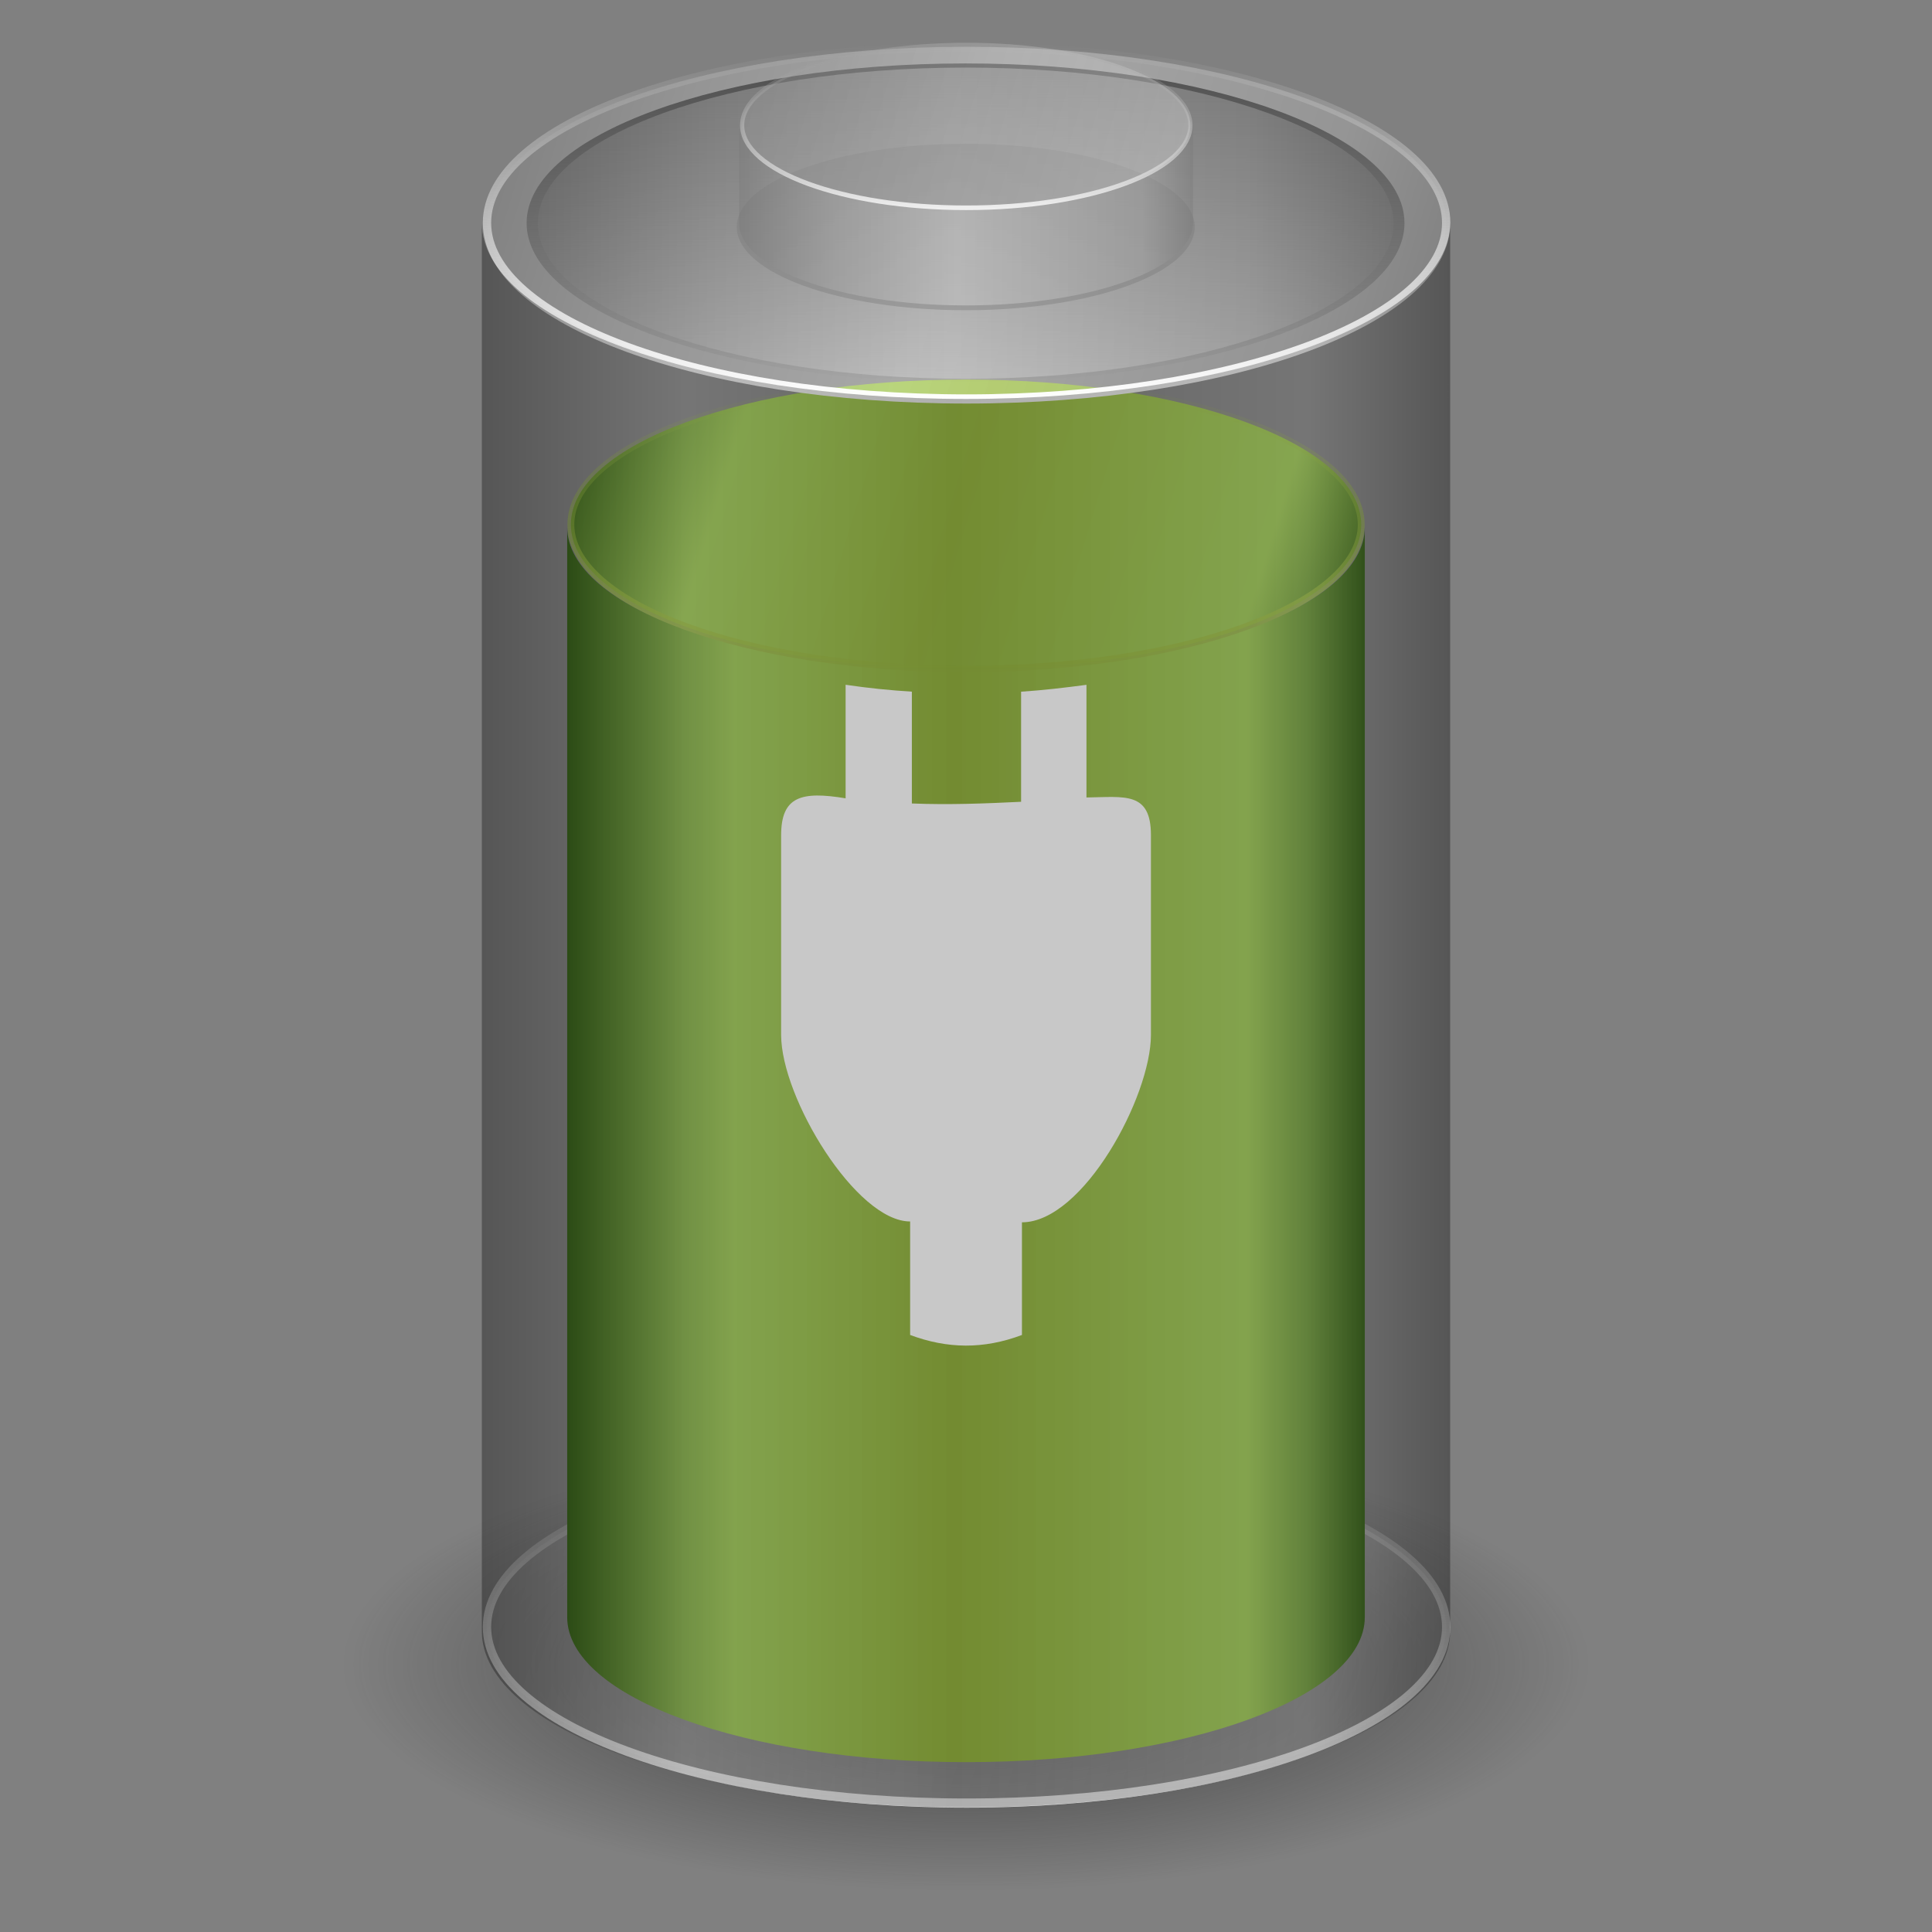<?xml version="1.0" encoding="UTF-8" standalone="no"?>
<!-- Created with Inkscape (http://www.inkscape.org/) -->

<svg
   xmlns:dc="http://purl.org/dc/elements/1.1/"
   xmlns:cc="http://creativecommons.org/ns#"
   xmlns:rdf="http://www.w3.org/1999/02/22-rdf-syntax-ns#"
   xmlns:svg="http://www.w3.org/2000/svg"
   xmlns="http://www.w3.org/2000/svg"
   xmlns:xlink="http://www.w3.org/1999/xlink"
   xmlns:sodipodi="http://sodipodi.sourceforge.net/DTD/sodipodi-0.dtd"
   xmlns:inkscape="http://www.inkscape.org/namespaces/inkscape"
   width="48"
   height="48"
   id="svg2"
   version="1.1"
   inkscape:version="0.47pre4 r22446"
   sodipodi:docname="gpm-battery-080-charging.svg"
   inkscape:export-filename="/home/andrea/.icons/MeliaeSVG/scalable/status/png/battery-big.png"
   inkscape:export-xdpi="240"
   inkscape:export-ydpi="240">
  <rect width="100%" height="100%" fill="#808080" stroke="none"/>
  <defs
     id="defs4">
    <linearGradient
       id="linearGradient3708">
      <stop
         id="stop3710"
         offset="0"
         style="stop-color:#9cc430;stop-opacity:1;" />
      <stop
         id="stop3712"
         offset="1"
         style="stop-color:#9cc430;stop-opacity:0;" />
    </linearGradient>
    <linearGradient
       id="linearGradient3748">
      <stop
         id="stop3750"
         offset="0"
         style="stop-color:#255900;stop-opacity:1;" />
      <stop
         style="stop-color:#9dd144;stop-opacity:1;"
         offset="0.21"
         id="stop3752" />
      <stop
         style="stop-color:#9cc430;stop-opacity:1;"
         offset="0.486"
         id="stop3754" />
      <stop
         style="stop-color:#9dd144;stop-opacity:1;"
         offset="0.852"
         id="stop3756" />
      <stop
         id="stop3758"
         offset="1"
         style="stop-color:#255900;stop-opacity:1;" />
    </linearGradient>
    <linearGradient
       id="linearGradient3714">
      <stop
         style="stop-color:#787878;stop-opacity:0.196;"
         offset="0"
         id="stop3716" />
      <stop
         id="stop3718"
         offset="0.207"
         style="stop-color:#b4b4b4;stop-opacity:0.196;" />
      <stop
         id="stop3720"
         offset="0.483"
         style="stop-color:#e6e6e6;stop-opacity:0.196;" />
      <stop
         id="stop3722"
         offset="0.832"
         style="stop-color:#b4b4b4;stop-opacity:0.196;" />
      <stop
         style="stop-color:#787878;stop-opacity:0.196;"
         offset="1"
         id="stop3727" />
    </linearGradient>
    <linearGradient
       id="linearGradient3740">
      <stop
         style="stop-color:#f0f0f0;stop-opacity:1;"
         offset="0"
         id="stop3742" />
      <stop
         style="stop-color:#969696;stop-opacity:0;"
         offset="1"
         id="stop3744" />
    </linearGradient>
    <linearGradient
       id="linearGradient3719">
      <stop
         id="stop3721"
         offset="0"
         style="stop-color:#787878;stop-opacity:0.392;" />
      <stop
         style="stop-color:#b4b4b4;stop-opacity:0.392;"
         offset="0.207"
         id="stop3724" />
      <stop
         style="stop-color:#e6e6e6;stop-opacity:0.392;"
         offset="0.483"
         id="stop3726" />
      <stop
         style="stop-color:#b4b4b4;stop-opacity:0.392;"
         offset="0.832"
         id="stop3728" />
      <stop
         id="stop3730"
         offset="1"
         style="stop-color:#787878;stop-opacity:0.392;" />
    </linearGradient>
    <linearGradient
       inkscape:collect="always"
       id="linearGradient3709">
      <stop
         style="stop-color:#505050;stop-opacity:1;"
         offset="0"
         id="stop3711" />
      <stop
         style="stop-color:#505050;stop-opacity:0;"
         offset="1"
         id="stop3713" />
    </linearGradient>
    <linearGradient
       inkscape:collect="always"
       id="linearGradient3688">
      <stop
         style="stop-color:#ffffff;stop-opacity:1;"
         offset="0"
         id="stop3690" />
      <stop
         style="stop-color:#ffffff;stop-opacity:0;"
         offset="1"
         id="stop3692" />
    </linearGradient>
    <linearGradient
       inkscape:collect="always"
       id="linearGradient3661">
      <stop
         style="stop-color:#ffffff;stop-opacity:1;"
         offset="0"
         id="stop3663" />
      <stop
         style="stop-color:#ffffff;stop-opacity:0;"
         offset="1"
         id="stop3665" />
    </linearGradient>
    <linearGradient
       id="linearGradient3651">
      <stop
         style="stop-color:#ffffff;stop-opacity:1;"
         offset="0"
         id="stop3653" />
      <stop
         style="stop-color:#f0f0f0;stop-opacity:0;"
         offset="1"
         id="stop3655" />
    </linearGradient>
    <linearGradient
       id="linearGradient3798">
      <stop
         id="stop3800"
         offset="0"
         style="stop-color:#e3b216;stop-opacity:1;" />
      <stop
         id="stop3802"
         offset="1"
         style="stop-color:#ffdc64;stop-opacity:1;" />
    </linearGradient>
    <linearGradient
       id="linearGradient3769">
      <stop
         style="stop-color:#505050;stop-opacity:1;"
         offset="0"
         id="stop3771" />
      <stop
         style="stop-color:#1b496a;stop-opacity:1;"
         offset="1"
         id="stop3773" />
    </linearGradient>
    <linearGradient
       id="linearGradient3757">
      <stop
         id="stop3759"
         offset="0"
         style="stop-color:#c88109;stop-opacity:1;" />
      <stop
         style="stop-color:#ffdc64;stop-opacity:1;"
         offset="0.207"
         id="stop3761" />
      <stop
         style="stop-color:#e3b216;stop-opacity:1;"
         offset="0.495"
         id="stop3763" />
      <stop
         style="stop-color:#ffdc64;stop-opacity:1;"
         offset="0.854"
         id="stop3765" />
      <stop
         id="stop3767"
         offset="1"
         style="stop-color:#c88109;stop-opacity:1;" />
    </linearGradient>
    <linearGradient
       id="linearGradient3741">
      <stop
         style="stop-color:#969696;stop-opacity:0.392;"
         offset="0"
         id="stop3743" />
      <stop
         style="stop-color:#dcdcdc;stop-opacity:0.392;"
         offset="1"
         id="stop3745" />
    </linearGradient>
    <linearGradient
       id="linearGradient3721">
      <stop
         style="stop-color:#787878;stop-opacity:0.392;"
         offset="0"
         id="stop3723" />
      <stop
         id="stop3733"
         offset="0.207"
         style="stop-color:#b4b4b4;stop-opacity:0.392;" />
      <stop
         id="stop3731"
         offset="0.483"
         style="stop-color:#e6e6e6;stop-opacity:0.392;" />
      <stop
         id="stop3729"
         offset="0.888"
         style="stop-color:#b4b4b4;stop-opacity:0.392;" />
      <stop
         style="stop-color:#787878;stop-opacity:0.392;"
         offset="1"
         id="stop3725" />
    </linearGradient>
    <linearGradient
       id="linearGradient3691">
      <stop
         style="stop-color:#ffffff;stop-opacity:1;"
         offset="0"
         id="stop3693" />
      <stop
         style="stop-color:#dcdcdc;stop-opacity:1;"
         offset="1"
         id="stop3695" />
    </linearGradient>
    <linearGradient
       inkscape:collect="always"
       id="linearGradient3623">
      <stop
         style="stop-color:#333333;stop-opacity:1;"
         offset="0"
         id="stop3625" />
      <stop
         style="stop-color:#333333;stop-opacity:0;"
         offset="1"
         id="stop3627" />
    </linearGradient>
    <linearGradient
       id="linearGradient3607">
      <stop
         style="stop-color:#141414;stop-opacity:0.392;"
         offset="0"
         id="stop3609" />
      <stop
         id="stop3619"
         offset="0.21"
         style="stop-color:#646464;stop-opacity:0.392;" />
      <stop
         id="stop3617"
         offset="0.486"
         style="stop-color:#333333;stop-opacity:0.392;" />
      <stop
         id="stop3615"
         offset="0.852"
         style="stop-color:#646464;stop-opacity:0.392;" />
      <stop
         style="stop-color:#141414;stop-opacity:0.392;"
         offset="1"
         id="stop3611" />
    </linearGradient>
    <inkscape:perspective
       sodipodi:type="inkscape:persp3d"
       inkscape:vp_x="0 : 526.18109 : 1"
       inkscape:vp_y="0 : 1000 : 0"
       inkscape:vp_z="744.09448 : 526.18109 : 1"
       inkscape:persp3d-origin="372.04724 : 350.78739 : 1"
       id="perspective10" />
    <linearGradient
       inkscape:collect="always"
       xlink:href="#linearGradient3607"
       id="linearGradient3613"
       x1="13"
       y1="26"
       x2="35"
       y2="26"
       gradientUnits="userSpaceOnUse" />
    <radialGradient
       inkscape:collect="always"
       xlink:href="#linearGradient3623"
       id="radialGradient3629"
       cx="-33.839"
       cy="22.554"
       fx="-33.839"
       fy="22.554"
       r="10.982"
       gradientTransform="matrix(1,0,0,0.333,0,15.036)"
       gradientUnits="userSpaceOnUse" />
    <linearGradient
       inkscape:collect="always"
       xlink:href="#linearGradient3691"
       id="linearGradient3697"
       x1="24"
       y1="16.156"
       x2="24"
       y2="36.165"
       gradientUnits="userSpaceOnUse"
       gradientTransform="translate(-34.75,1002.487)" />
    <linearGradient
       inkscape:collect="always"
       xlink:href="#linearGradient3721"
       id="linearGradient3727"
       x1="18.844"
       y1="7.828"
       x2="29.156"
       y2="7.828"
       gradientUnits="userSpaceOnUse" />
    <linearGradient
       inkscape:collect="always"
       xlink:href="#linearGradient3757"
       id="linearGradient3739"
       gradientUnits="userSpaceOnUse"
       x1="13"
       y1="26"
       x2="35"
       y2="26"
       gradientTransform="translate(-4.9999997e-8,1004.362)" />
    <linearGradient
       inkscape:collect="always"
       xlink:href="#linearGradient3741"
       id="linearGradient3755"
       x1="-44.821"
       y1="18.893"
       x2="-22.857"
       y2="26.214"
       gradientUnits="userSpaceOnUse" />
    <linearGradient
       inkscape:collect="always"
       xlink:href="#linearGradient3769"
       id="linearGradient3775"
       x1="24"
       y1="1020.331"
       x2="24"
       y2="1040.34"
       gradientUnits="userSpaceOnUse"
       gradientTransform="translate(-34.75,-1.875)" />
    <linearGradient
       inkscape:collect="always"
       xlink:href="#linearGradient3741"
       id="linearGradient3649"
       x1="-42.208"
       y1="20.741"
       x2="-25.329"
       y2="24.302"
       gradientUnits="userSpaceOnUse" />
    <linearGradient
       inkscape:collect="always"
       xlink:href="#linearGradient3651"
       id="linearGradient3657"
       x1="-33.839"
       y1="26.305"
       x2="-33.839"
       y2="18.802"
       gradientUnits="userSpaceOnUse" />
    <linearGradient
       inkscape:collect="always"
       xlink:href="#linearGradient3688"
       id="linearGradient3694"
       x1="-1036.528"
       y1="28.601"
       x2="-1036.528"
       y2="32.332"
       gradientUnits="userSpaceOnUse" />
    <radialGradient
       inkscape:collect="always"
       xlink:href="#linearGradient3661"
       id="radialGradient3696"
       cx="31"
       cy="1036.362"
       fx="31"
       fy="1036.362"
       r="0.5"
       gradientTransform="matrix(-1,0,0,-35.501,62,37819.759)"
       gradientUnits="userSpaceOnUse" />
    <linearGradient
       inkscape:collect="always"
       xlink:href="#linearGradient3688"
       id="linearGradient3796"
       gradientUnits="userSpaceOnUse"
       x1="-1036.528"
       y1="28.601"
       x2="-1036.528"
       y2="32.332" />
    <linearGradient
       inkscape:collect="always"
       xlink:href="#linearGradient3721"
       id="linearGradient2924"
       gradientUnits="userSpaceOnUse"
       x1="18.844"
       y1="7.828"
       x2="29.156"
       y2="7.828"
       gradientTransform="matrix(1.094,0,0,1.094,-2.246,1001.152)" />
    <linearGradient
       inkscape:collect="always"
       xlink:href="#linearGradient3607"
       id="linearGradient2934"
       gradientUnits="userSpaceOnUse"
       x1="13"
       y1="26"
       x2="35"
       y2="26"
       gradientTransform="matrix(1.094,0,0,1.094,-2.246,1001.152)" />
    <linearGradient
       inkscape:collect="always"
       xlink:href="#linearGradient3709"
       id="linearGradient3715"
       x1="-33.839"
       y1="18.893"
       x2="-33.839"
       y2="26.214"
       gradientUnits="userSpaceOnUse" />
    <linearGradient
       inkscape:collect="always"
       xlink:href="#linearGradient3719"
       id="linearGradient3717"
       gradientUnits="userSpaceOnUse"
       x1="-44.821"
       y1="22.554"
       x2="-22.857"
       y2="22.554" />
    <linearGradient
       inkscape:collect="always"
       xlink:href="#linearGradient3740"
       id="linearGradient3746"
       x1="-33.839"
       y1="26.326"
       x2="-33.839"
       y2="18.781"
       gradientUnits="userSpaceOnUse" />
    <linearGradient
       inkscape:collect="always"
       xlink:href="#linearGradient3719"
       id="linearGradient2926"
       gradientUnits="userSpaceOnUse"
       x1="-44.821"
       y1="18.893"
       x2="-22.857"
       y2="26.214" />
    <linearGradient
       inkscape:collect="always"
       xlink:href="#linearGradient3651"
       id="linearGradient2928"
       gradientUnits="userSpaceOnUse"
       x1="-33.839"
       y1="26.305"
       x2="-33.839"
       y2="18.802" />
    <linearGradient
       inkscape:collect="always"
       xlink:href="#linearGradient3719"
       id="linearGradient3702"
       gradientUnits="userSpaceOnUse"
       x1="-44.821"
       y1="18.893"
       x2="-22.857"
       y2="26.214" />
    <linearGradient
       inkscape:collect="always"
       xlink:href="#linearGradient3748"
       id="linearGradient3767"
       gradientUnits="userSpaceOnUse"
       gradientTransform="matrix(0.901,0,0,0.901,2.383,1008.51)"
       x1="13"
       y1="26"
       x2="35"
       y2="26" />
    <linearGradient
       inkscape:collect="always"
       xlink:href="#linearGradient3748"
       id="linearGradient3770"
       gradientUnits="userSpaceOnUse"
       x1="-44.821"
       y1="18.893"
       x2="-22.857"
       y2="26.214" />
    <linearGradient
       inkscape:collect="always"
       xlink:href="#linearGradient3708"
       id="linearGradient3772"
       gradientUnits="userSpaceOnUse"
       x1="-33.839"
       y1="26.305"
       x2="-33.839"
       y2="18.802" />
    <inkscape:perspective
       id="perspective2950"
       inkscape:persp3d-origin="0.5 : 0.33333333 : 1"
       inkscape:vp_z="1 : 0.5 : 1"
       inkscape:vp_y="0 : 1000 : 0"
       inkscape:vp_x="0 : 0.5 : 1"
       sodipodi:type="inkscape:persp3d" />
  </defs>
  <sodipodi:namedview
     id="base"
     pagecolor="#ffffff"
     bordercolor="#666666"
     borderopacity="1.0"
     inkscape:pageopacity="0.0"
     inkscape:pageshadow="2"
     inkscape:zoom="5.656854"
     inkscape:cx="-2.4258946"
     inkscape:cy="27.421587"
     inkscape:document-units="px"
     inkscape:current-layer="layer1"
     showgrid="false"
     inkscape:window-width="1280"
     inkscape:window-height="714"
     inkscape:window-x="0"
     inkscape:window-y="25"
     inkscape:window-maximized="1" />
  <g
     inkscape:label="Livello 1"
     inkscape:groupmode="layer"
     id="layer1"
     transform="translate(0,-1004.362)">
    <path
       sodipodi:type="arc"
       style="fill:url(#radialGradient3629);fill-opacity:1;fill-rule:nonzero;stroke:none"
       id="path3621"
       sodipodi:cx="-33.839287"
       sodipodi:cy="22.553572"
       sodipodi:rx="10.982142"
       sodipodi:ry="3.6607144"
       d="m -22.857,22.554 c 0,2.022 -4.917,3.661 -10.982,3.661 -6.065,0 -10.982,-1.639 -10.982,-3.661 0,-2.022 4.917,-3.661 10.982,-3.661 6.065,0 10.982,1.639 10.982,3.661 z"
       transform="matrix(1.41,0,0,1.538,71.714,1011.037)" />
    <path
       sodipodi:type="arc"
       style="fill:url(#linearGradient2926);fill-opacity:1.0;fill-rule:nonzero;stroke:url(#linearGradient2928);stroke-width:0.191;stroke-miterlimit:4;stroke-opacity:1;stroke-dasharray:none"
       id="path2924"
       sodipodi:cx="-33.839287"
       sodipodi:cy="22.553572"
       sodipodi:rx="10.982142"
       sodipodi:ry="3.6607144"
       d="m -22.857,22.554 c 0,2.022 -4.917,3.661 -10.982,3.661 -6.065,0 -10.982,-1.639 -10.982,-3.661 0,-2.022 4.917,-3.661 10.982,-3.661 6.065,0 10.982,1.639 10.982,3.661 z"
       transform="matrix(1.085,0,0,1.195,60.73,1017.832)" />
    <path
       sodipodi:type="arc"
       style="fill:url(#linearGradient3770);fill-opacity:1;fill-rule:nonzero;stroke:url(#linearGradient3772);stroke-width:0.191;stroke-miterlimit:4;stroke-opacity:1;stroke-dasharray:none"
       id="path3704"
       sodipodi:cx="-33.839287"
       sodipodi:cy="22.553572"
       sodipodi:rx="10.982142"
       sodipodi:ry="3.6607144"
       d="m -22.857,22.554 c 0,2.022 -4.917,3.661 -10.982,3.661 -6.065,0 -10.982,-1.639 -10.982,-3.661 0,-2.022 4.917,-3.661 10.982,-3.661 6.065,0 10.982,1.639 10.982,3.661 z"
       transform="matrix(0.894,0,0,0.984,54.253,995.201)" />
    <path
       id="path3706"
       d="m 14.092,1017.456 0,27.083 c 0,1.99 4.436,3.603 9.908,3.603 5.472,0 9.908,-1.613 9.908,-3.603 l 0,-27.083 c 0,1.99 -4.436,3.603 -9.908,3.603 -5.472,0 -9.908,-1.613 -9.908,-3.603 z"
       style="fill:url(#linearGradient3767);fill-opacity:1;fill-rule:nonzero;stroke:none"
       sodipodi:nodetypes="ccsccsc" />
    <path
       transform="matrix(1.085,0,0,1.195,60.73,982.947)"
       d="m -22.857,22.554 c 0,2.022 -4.917,3.661 -10.982,3.661 -6.065,0 -10.982,-1.639 -10.982,-3.661 0,-2.022 4.917,-3.661 10.982,-3.661 6.065,0 10.982,1.639 10.982,3.661 z"
       sodipodi:ry="3.6607144"
       sodipodi:rx="10.982142"
       sodipodi:cy="22.553572"
       sodipodi:cx="-33.839287"
       id="path2820"
       style="fill:url(#linearGradient3702);fill-opacity:1;fill-rule:nonzero;stroke:url(#linearGradient3657);stroke-width:0.191;stroke-miterlimit:4;stroke-opacity:1;stroke-dasharray:none"
       sodipodi:type="arc" />
    <path
       sodipodi:type="arc"
       style="fill:url(#linearGradient3715);fill-opacity:1;fill-rule:nonzero;stroke:none"
       id="path2865"
       sodipodi:cx="-33.839287"
       sodipodi:cy="22.553572"
       sodipodi:rx="10.982142"
       sodipodi:ry="3.6607144"
       d="m -22.857,22.554 c 0,2.022 -4.917,3.661 -10.982,3.661 -6.065,0 -10.982,-1.639 -10.982,-3.661 0,-2.022 4.917,-3.661 10.982,-3.661 6.065,0 10.982,1.639 10.982,3.661 z"
       transform="matrix(0.993,0,0,1.083,57.591,985.477)" />
    <path
       transform="matrix(0.968,0,0,1.056,56.749,986.09)"
       d="m -22.857,22.554 c 0,2.022 -4.917,3.661 -10.982,3.661 -6.065,0 -10.982,-1.639 -10.982,-3.661 0,-2.022 4.917,-3.661 10.982,-3.661 6.065,0 10.982,1.639 10.982,3.661 z"
       sodipodi:ry="3.6607144"
       sodipodi:rx="10.982142"
       sodipodi:cy="22.553572"
       sodipodi:cx="-33.839287"
       id="path3641"
       style="fill:url(#linearGradient3717);fill-opacity:1;fill-rule:nonzero;stroke:none"
       sodipodi:type="arc" />
    <path
       sodipodi:type="arc"
       style="fill:#787878;fill-opacity:0.392;fill-rule:nonzero;stroke:none"
       id="path3735"
       sodipodi:cx="-33.839287"
       sodipodi:cy="22.553572"
       sodipodi:rx="10.982142"
       sodipodi:ry="3.6607144"
       d="m -22.857,22.554 c 0,2.022 -4.917,3.661 -10.982,3.661 -6.065,0 -10.982,-1.639 -10.982,-3.661 0,-2.022 4.917,-3.661 10.982,-3.661 6.065,0 10.982,1.639 10.982,3.661 z"
       transform="matrix(0.518,0,0,0.565,41.522,997.258)" />
    <path
       style="fill:url(#linearGradient2924);fill-opacity:1;fill-rule:nonzero;stroke:none"
       d="m 18.361,1007.474 0,2.426 c 0,1.132 2.525,2.05 5.639,2.05 3.114,0 5.639,-0.918 5.639,-2.05 l 0,-2.426 c 0,1.133 -2.525,2.05 -5.639,2.05 -3.114,0 -5.639,-0.918 -5.639,-2.05 z"
       id="path3713" />
    <path
       transform="matrix(0.507,0,0,0.56,41.163,994.844)"
       d="m -22.857,22.554 c 0,2.022 -4.917,3.661 -10.982,3.661 -6.065,0 -10.982,-1.639 -10.982,-3.661 0,-2.022 4.917,-3.661 10.982,-3.661 6.065,0 10.982,1.639 10.982,3.661 z"
       sodipodi:ry="3.6607144"
       sodipodi:rx="10.982142"
       sodipodi:cy="22.553572"
       sodipodi:cx="-33.839287"
       id="path3709"
       style="fill:url(#linearGradient3755);fill-opacity:1;fill-rule:nonzero;stroke:url(#linearGradient3746);stroke-width:0.204;stroke-miterlimit:4;stroke-opacity:1;stroke-dasharray:none"
       sodipodi:type="arc" />
    <path
       style="fill:url(#linearGradient2934);fill-opacity:1;fill-rule:nonzero;stroke:none"
       d="m 11.971,1009.9 0,34.994 c 0,2.416 5.386,4.374 12.029,4.374 6.644,0 12.029,-1.958 12.029,-4.374 l 0,-34.994 c 0,2.416 -5.386,4.374 -12.029,4.374 -6.644,0 -12.029,-1.958 -12.029,-4.374 z"
       id="rect2816" />
    <path
       style="fill:#c8c8c8;fill-opacity:1;fill-rule:nonzero;stroke:none"
       d="m 21.009,1021.376 0,2.82 c -1.102,-0.183 -1.602,-0.047 -1.602,0.919 l 0,4.957 c 0,1.572 1.867,4.637 3.205,4.637 l 0,2.82 c 0.927,0.345 1.821,0.359 2.778,0 l 0,-2.799 c 1.52,0 3.205,-3.126 3.205,-4.658 l 0,-4.957 c 0,-1.097 -0.654,-0.952 -1.602,-0.94 l 0,-2.799 c -0.539,0.072 -1.08,0.135 -1.624,0.171 l 0,2.735 c -0.886,0.043 -1.778,0.079 -2.714,0.042 l 0,-2.778 c -0.546,-0.034 -1.093,-0.089 -1.645,-0.171 l 0,10e-5 0,2e-4 z"
       id="rect2916"
       sodipodi:nodetypes="ccccccccccccccccccc" />
  </g>
</svg>
